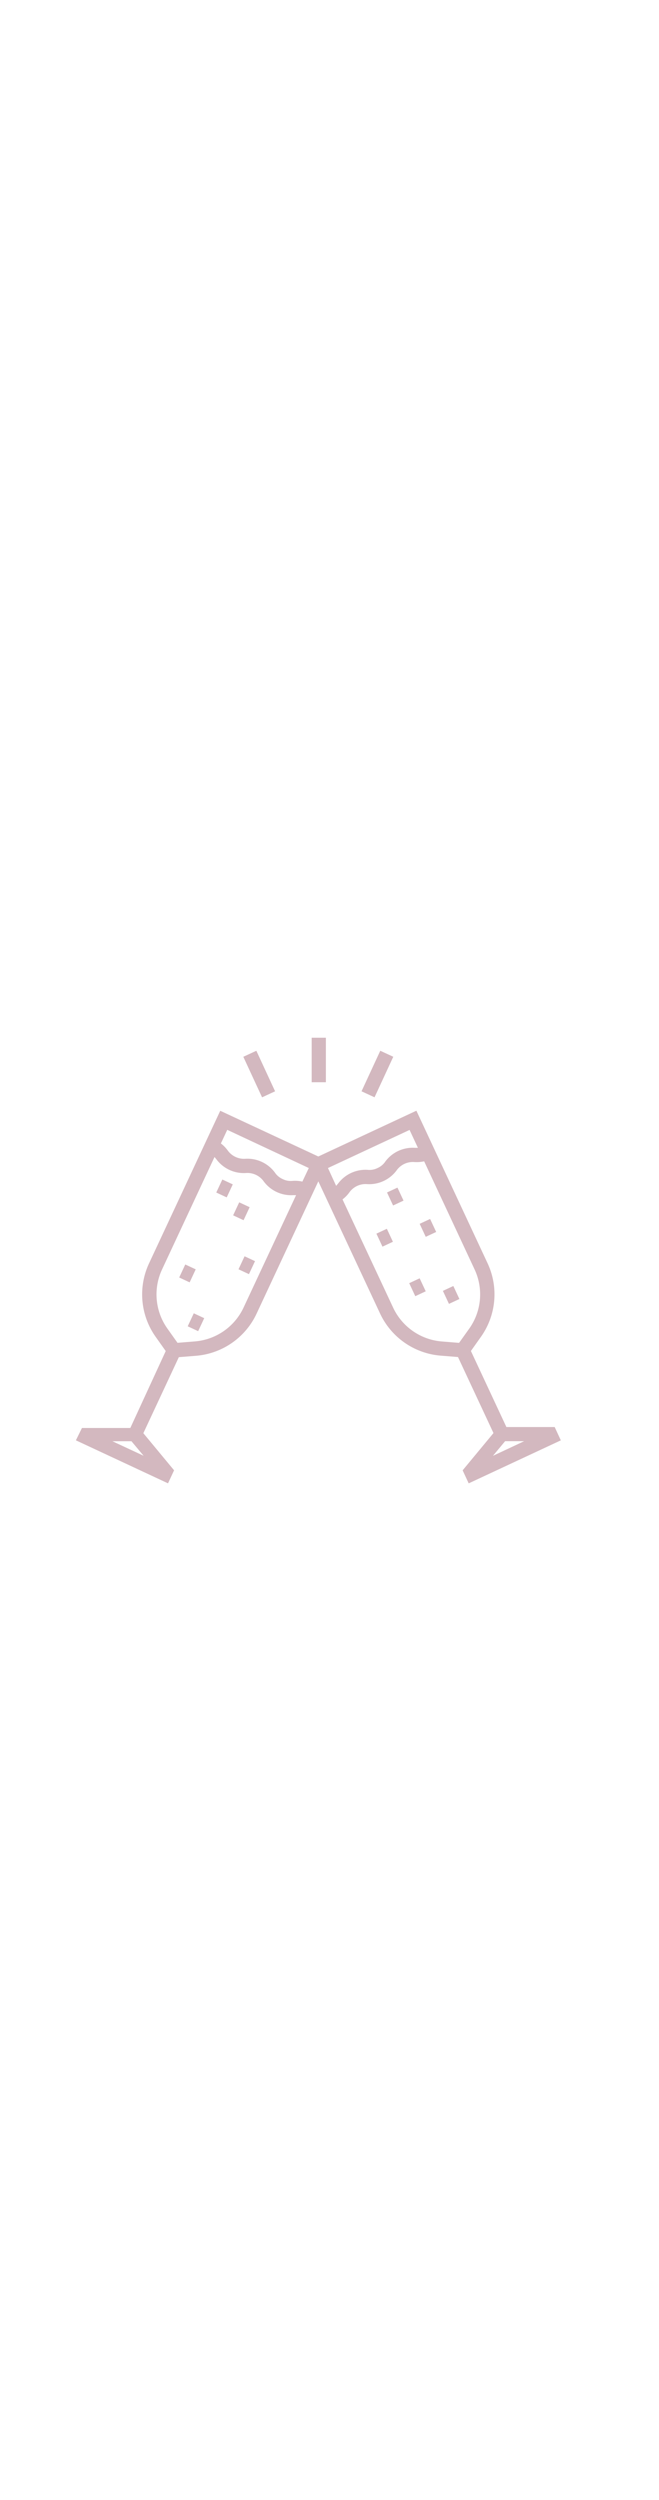 <svg id="Camada_1" class="icon-header" style="width: 80px" data-name="Camada 1" xmlns="http://www.w3.org/2000/svg" viewBox="0 0 303.41 303.41"><defs><style>.cls-1{fill:#d3b8bf;}</style></defs><title>ÍCONES</title><rect class="cls-1" x="143.5" y="54.02" width="6.54" height="20.49"/><rect class="cls-1" x="163.49" y="67.43" width="20.56" height="6.6" transform="translate(36.62 198.76) rotate(-65.18)"/><rect class="cls-1" x="116.04" y="60.45" width="6.61" height="20.56" transform="translate(-18.67 56.64) rotate(-24.82)"/><rect class="cls-1" x="100.06" y="120.74" width="6.61" height="5.31" transform="translate(-52.16 164.88) rotate(-64.98)"/><rect class="cls-1" x="107.84" y="131.24" width="6.61" height="5.31" transform="translate(-57.2 177.99) rotate(-64.98)"/><rect class="cls-1" x="110.31" y="156.07" width="6.61" height="5.31" transform="translate(-78.27 194.56) rotate(-64.98)"/><rect class="cls-1" x="83" y="159.85" width="6.61" height="5.31" transform="translate(-97.45 171.99) rotate(-64.98)"/><rect class="cls-1" x="86.92" y="182.32" width="6.61" height="5.31" transform="translate(-115.55 188.51) rotate(-64.98)"/><path class="cls-1" d="M255.38,233.22H233.15l-16.34-35,4.64-6.55a33.77,33.77,0,0,0,3.06-33.78l-32.8-70.28-45.15,21.08L101.4,87.64,68.6,157.92a33.77,33.77,0,0,0,3.06,33.78l4.64,6.55L60,233.66H37.73l-2.79,5.68,42.42,19.8,2.79-6L66,236.06l16.34-35,8-.64A33.81,33.81,0,0,0,118.15,181l28.41-60.87L175,181a33.81,33.81,0,0,0,27.86,19.36l8,.64,16.34,35L213,253.15l2.79,6,42.42-19.8ZM66.13,246.46l-14.37-6.7,8.76,0Zm46-68.21a27.16,27.16,0,0,1-22.4,15.56l-8,.65-4.67-6.58a27.15,27.15,0,0,1-2.46-27.17l24.16-51.77c.29.32.55.66.84,1a15.74,15.74,0,0,0,13.63,6.36,9.16,9.16,0,0,1,8.15,3.8A15.74,15.74,0,0,0,135,126.49c.47,0,.89,0,1.32,0Zm27.08-58a15.2,15.2,0,0,0-4.5-.34,8.22,8.22,0,0,1-4.57-.83,8.32,8.32,0,0,1-3.58-3A15.77,15.77,0,0,0,113,109.73a9.2,9.2,0,0,1-8.15-3.81,15.61,15.61,0,0,0-3.15-3.23l2.93-6.27L142.17,114Zm16.39.94c-.29.37-.55.71-.84,1L151,114l37.57-17.54,3.84,8.24c-.42,0-.85,0-1.32,0A15.71,15.71,0,0,0,177.41,111a8.32,8.32,0,0,1-3.58,3,8.2,8.2,0,0,1-4.57.83,15.77,15.77,0,0,0-13.63,6.36Zm55.76,73.29-8-.65A27.16,27.16,0,0,1,181,178.25L157.7,128.44a15.34,15.34,0,0,0,3.15-3.22,9.14,9.14,0,0,1,8.16-3.81,15.74,15.74,0,0,0,13.62-6.36,9.16,9.16,0,0,1,8.15-3.8,15.91,15.91,0,0,0,4.5-.34l23.24,49.8a27.18,27.18,0,0,1-2.45,27.17Zm15.59,52,5.61-6.74,8.76,0Z"/><rect class="cls-1" x="194.36" y="138.26" width="5.31" height="6.61" transform="translate(-41.38 96.6) rotate(-25.02)"/><rect class="cls-1" x="179.33" y="123.83" width="5.31" height="6.61" transform="translate(-36.69 88.89) rotate(-25.02)"/><rect class="cls-1" x="174.44" y="142.78" width="5.31" height="6.61" transform="translate(-45.16 88.6) rotate(-25.02)"/><rect class="cls-1" x="189.55" y="165.58" width="5.31" height="6.61" transform="translate(-53.39 97.13) rotate(-25.02)"/><rect class="cls-1" x="205.05" y="169.13" width="5.31" height="6.61" transform="translate(-53.43 104.01) rotate(-25.02)"/></svg>
